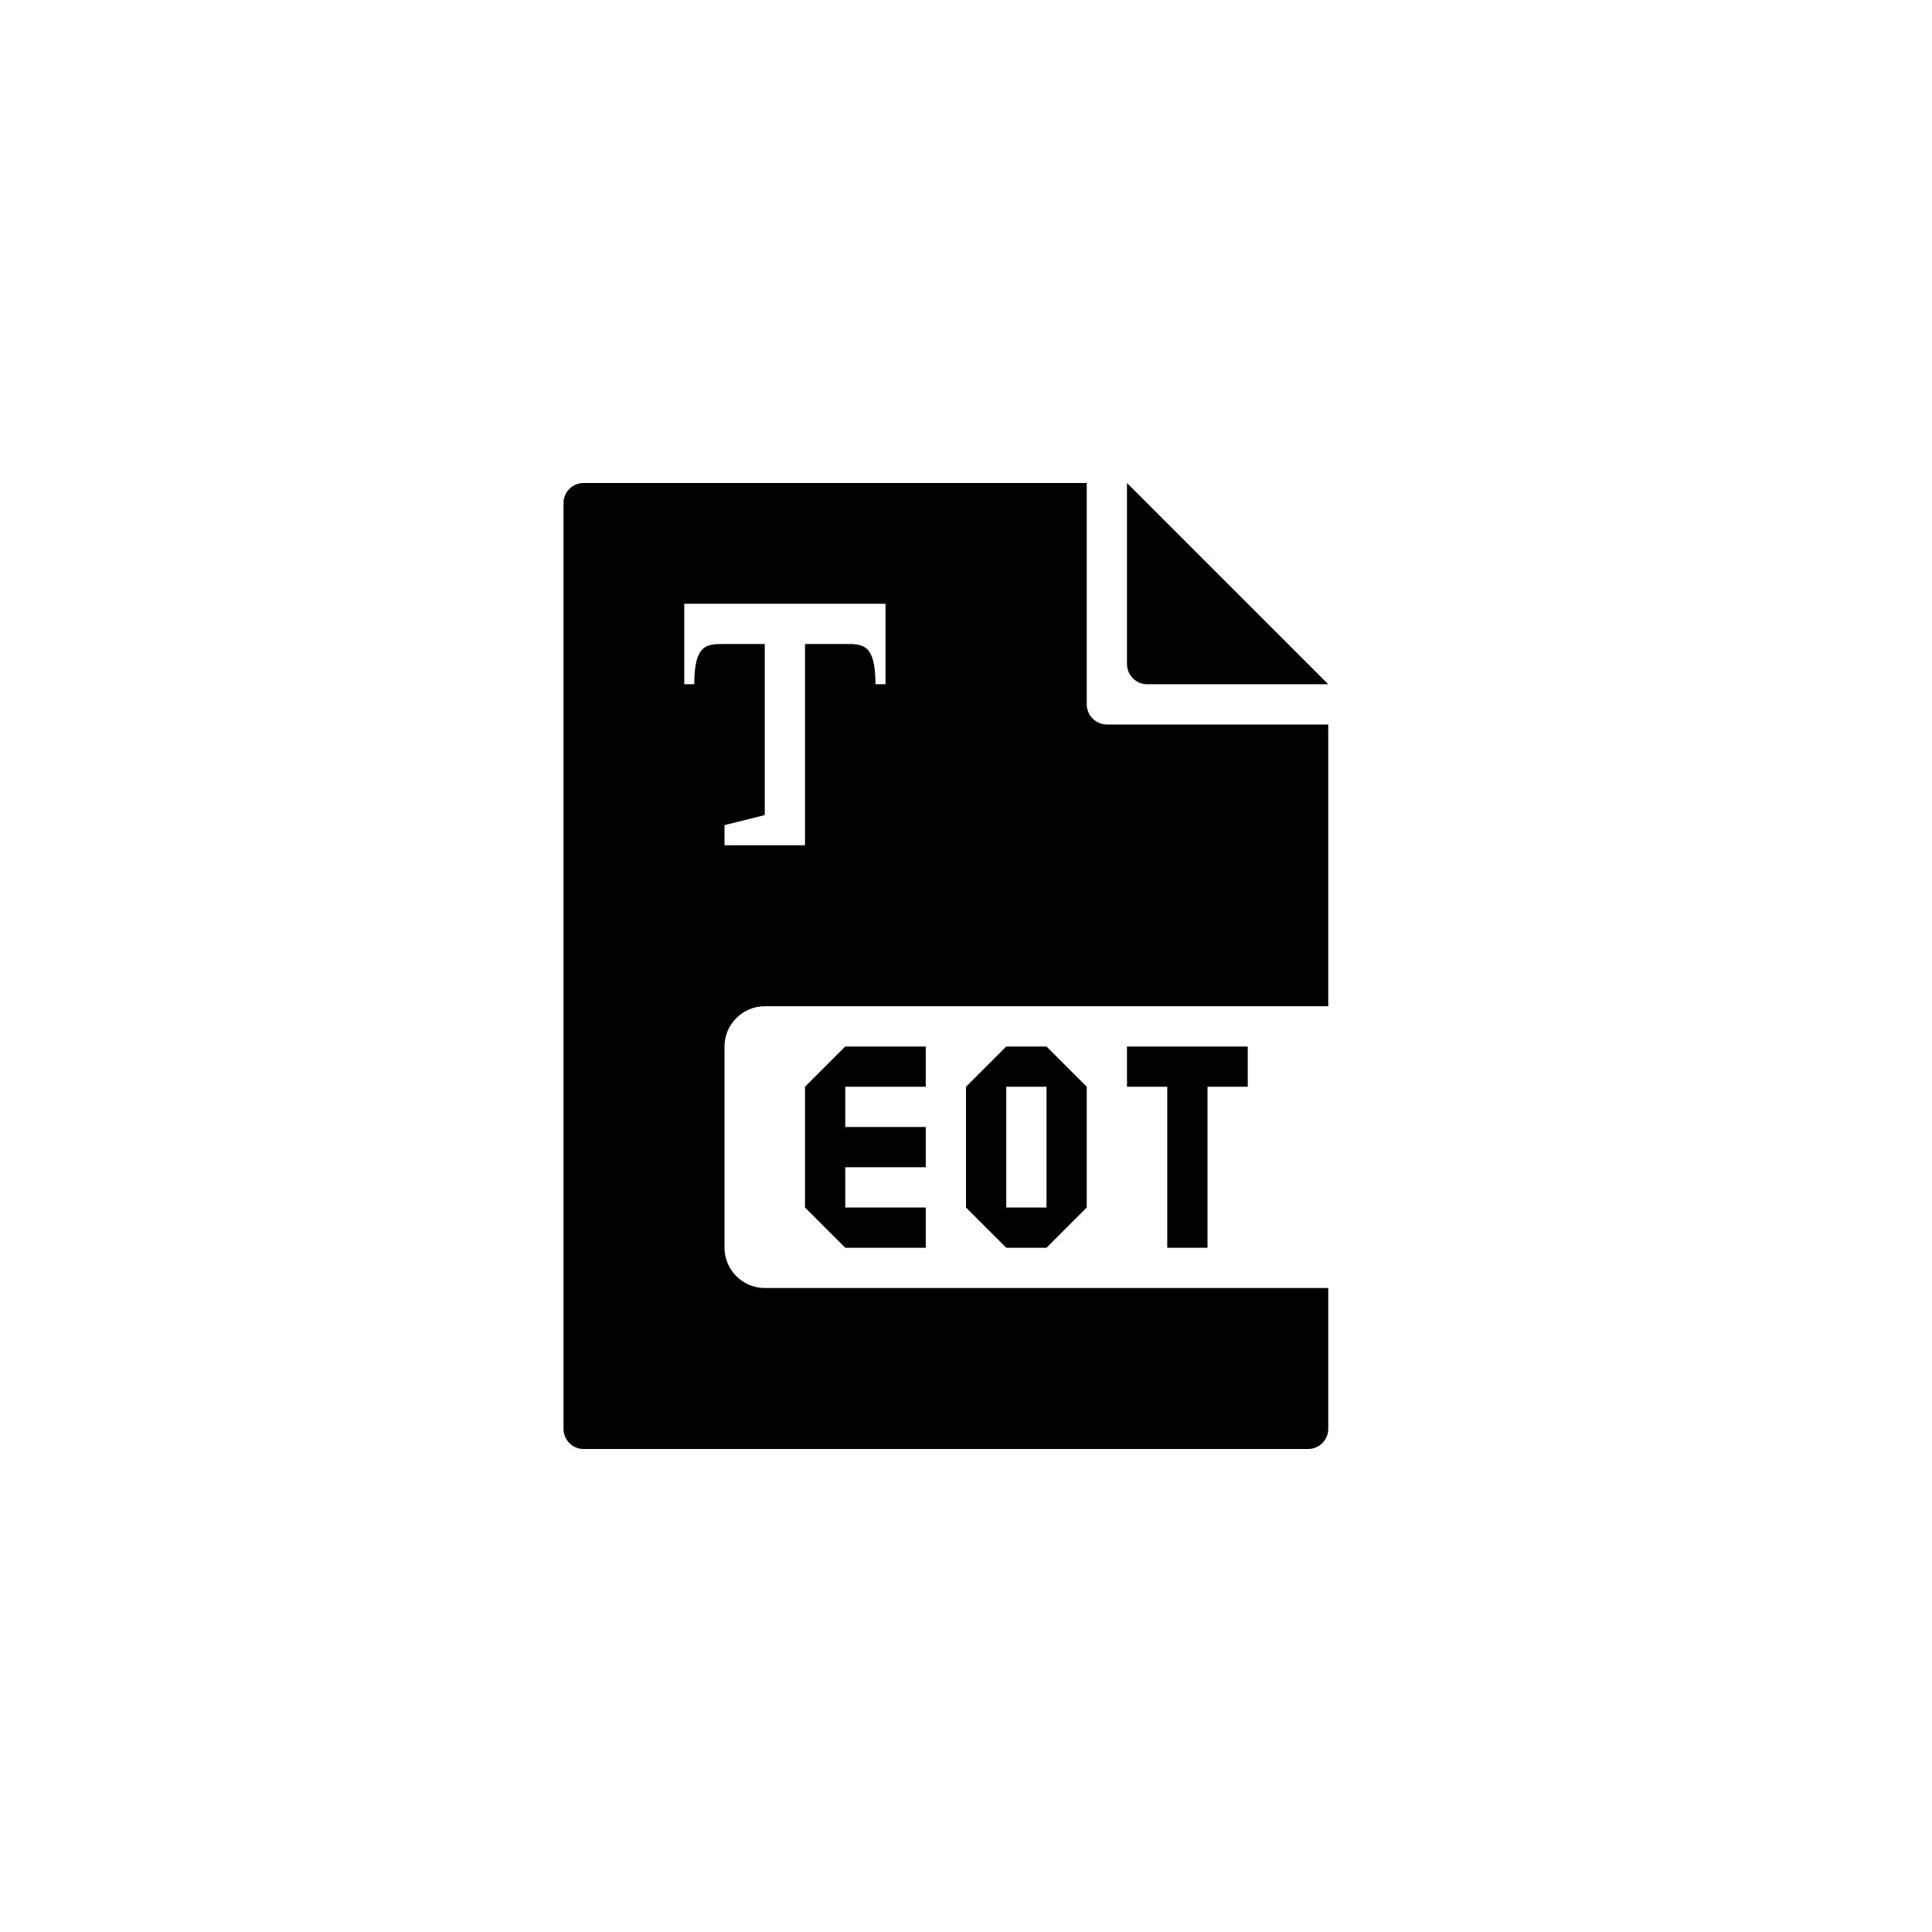 <?xml version="1.0" encoding="utf-8"?>
<!-- Generator: Adobe Illustrator 19.1.0, SVG Export Plug-In . SVG Version: 6.00 Build 0)  -->
<svg version="1.1" id="Layer_1" xmlns="http://www.w3.org/2000/svg" xmlns:xlink="http://www.w3.org/1999/xlink" x="0px" y="0px"
	 viewBox="0 0 48 48" style="enable-background:new 0 0 48 48;" xml:space="preserve">
<g id="eot_1_">
	<path id="eot" d="M31,26v1h-1v4h-1v-4h-1v-1H31z M28.5,17H33l-5-5v4.5C28,16.775,28.225,17,28.5,17z M27.5,18H33v7H19
		c-0.55,0-1,0.45-1,1v5c0,0.55,0.45,1,1,1h14v3.5c0,0.275-0.225,0.5-0.5,0.5h-18c-0.275,0-0.5-0.225-0.5-0.5v-23
		c0-0.275,0.225-0.5,0.5-0.5H27v5.5C27,17.775,27.225,18,27.5,18z M22,15c0,0-0.467,0-0.75,0H19.5h-1.75C17.467,15,17,15,17,15v2
		c0,0,0,0,0.249,0c0.001-1,0.309-1,0.751-1h1v4.25l-1,0.25V21h1.5H20v-0.5v-0.25V16h1c0.442,0,0.75,0,0.751,1C22,17,22,17,22,17V15z
		 M20,27v3l1,1h2v-1h-2v-1h2v-1h-2v-1h2v-1h-2L20,27z M26,26h-1l-1,1v3l1,1h1l1-1v-3L26,26z M25,30v-3h1v3H25z"/>
</g>
</svg>
